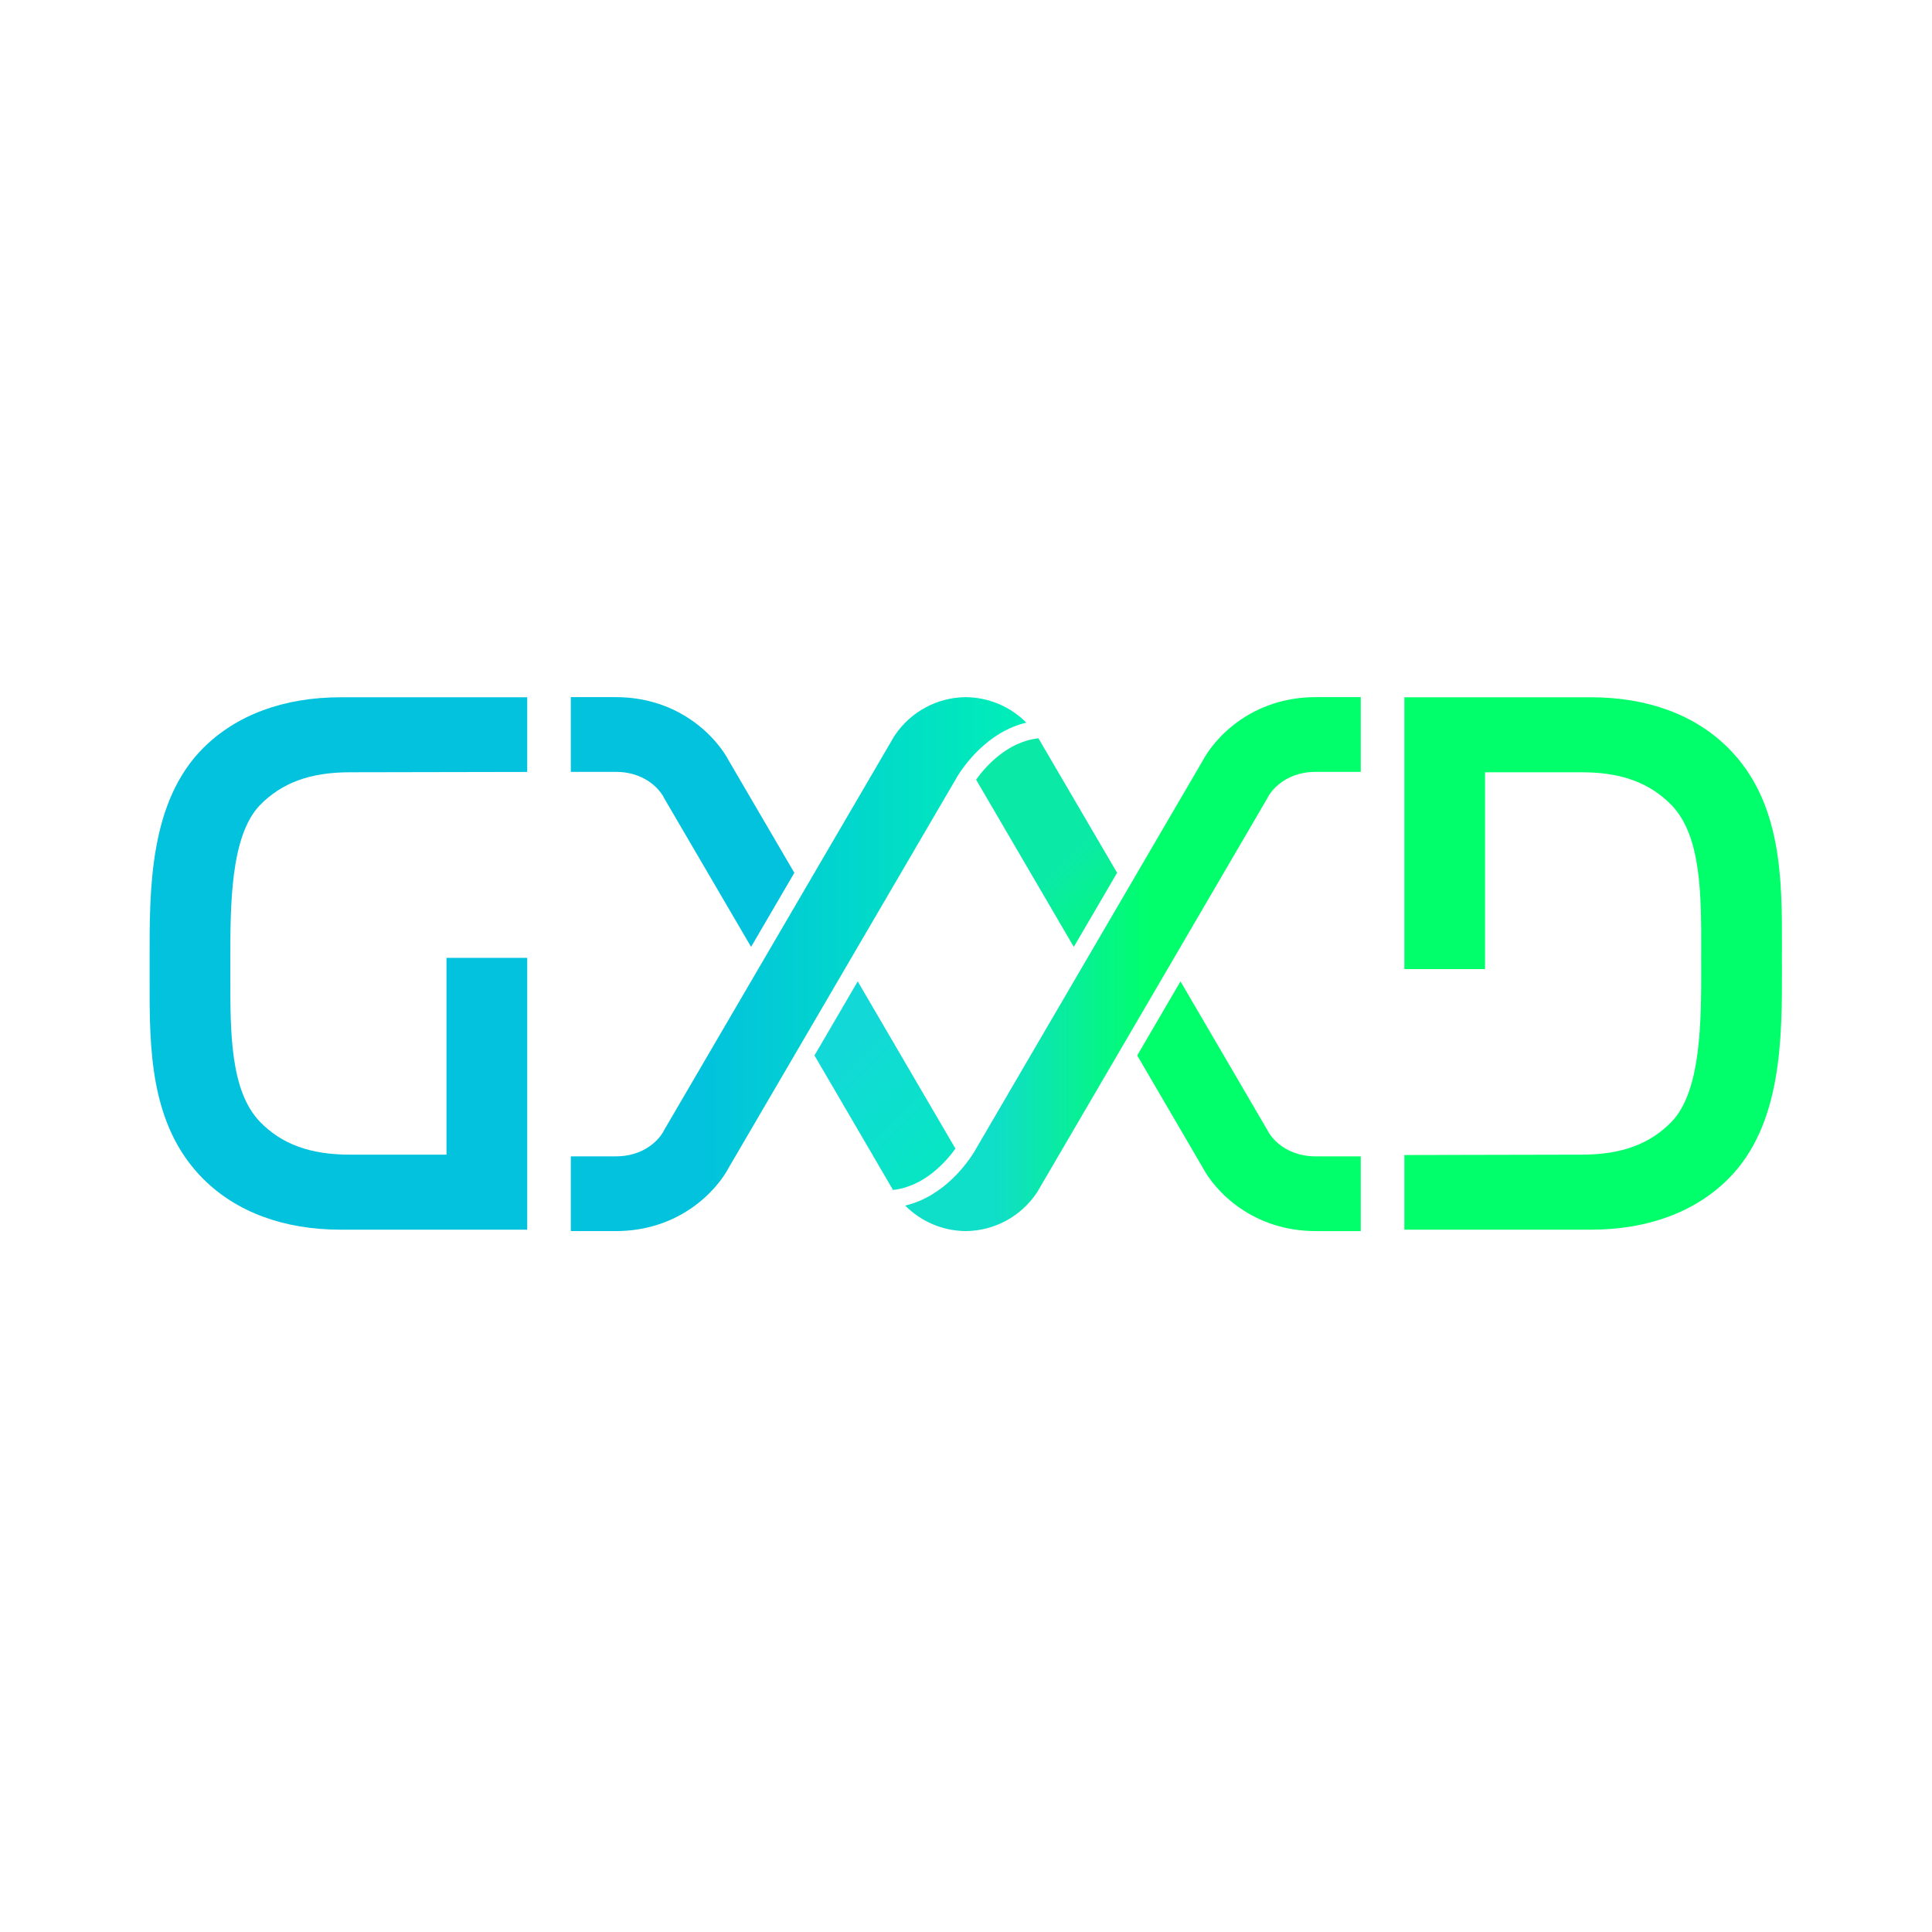 <?xml version="1.0" encoding="utf-8"?>
<!-- Generator: Adobe Illustrator 16.0.4, SVG Export Plug-In . SVG Version: 6.00 Build 0)  -->
<!DOCTYPE svg PUBLIC "-//W3C//DTD SVG 1.1//EN" "http://www.w3.org/Graphics/SVG/1.1/DTD/svg11.dtd">
<svg version="1.1" id="Layer_1" xmlns="http://www.w3.org/2000/svg" xmlns:xlink="http://www.w3.org/1999/xlink" x="0px" y="0px"
	 width="1024px" height="1024px" viewBox="0 0 1024 1024" enable-background="new 0 0 1024 1024" xml:space="preserve">
<g>
	<path fill="#02C2DD" d="M185.395,409.322l94.045-0.178v-39.571h-98.927c-30.006,0-55.194,9.304-72.808,26.904
		c-28.561,28.606-28.474,74.705-28.407,111.756v5.444v5.443c-0.067,36.163-0.154,77.124,28.407,105.715
		c17.614,17.614,42.802,26.918,72.808,26.918h98.927V507.692h-42.794v104.293h-51.251c-20.92,0-36.068-5.535-47.589-17.386
		c-15.801-16.422-15.741-47.308-15.741-77.197v-3.725v-3.74c0-29.751-0.06-66.773,15.682-83.166
		C149.327,414.886,164.475,409.322,185.395,409.322"/>
	<path fill="#00FF6A" d="M838.373,611.985l-94.041,0.198v39.569h98.927c29.979,0,55.159-9.304,72.769-26.918
		c28.569-28.591,28.514-74.695,28.442-111.747l-0.027-5.43l0.027-5.457c0.071-36.149,0.127-77.134-28.442-105.725
		c-17.61-17.614-42.79-26.904-72.769-26.904h-98.927v144.061h42.767V409.322h51.274c20.928,0,36.013,5.549,47.593,17.42
		c15.77,16.408,15.742,47.305,15.714,77.163l-0.032,3.753l0.032,3.726c0.028,29.755,0.056,66.793-15.686,83.172
		C874.413,606.451,859.301,611.985,838.373,611.985"/>
	<path fill="#00FF6A" d="M697.428,612.892c-18.212,0-24.998-12.667-25.093-12.788l-0.629-1.178l-46.025-78.779l-22.923,39.267
		l34.476,59.027c6.782,12.982,26.625,34.064,60.194,34.064h23.798v-39.613H697.428z"/>
	<g>
		<defs>
			<path id="SVGID_13_" d="M511.852,369.511v-0.016V369.511c-15.076,0.121-29.072,7.649-37.513,20.146l-0.368,0.533L352.034,598.926
				l-0.634,1.178c-0.059,0.12-6.873,12.788-25.093,12.788h-23.763v39.613h23.763c33.565,0,53.448-21.082,60.203-34.064
				l120.341-205.954c0.06-0.135,0.174-0.343,0.356-0.646l0.214-0.349c0-0.014,0.028-0.029,0.028-0.043
				c3.021-4.931,15.626-23.553,36.523-28.413c-8.409-8.488-19.902-13.421-32.053-13.526v-0.016
				C511.88,369.495,511.88,369.511,511.852,369.511"/>
		</defs>
		<clipPath id="SVGID_2_">
			<use xlink:href="#SVGID_13_"  overflow="visible"/>
		</clipPath>
		
			<linearGradient id="SVGID_3_" gradientUnits="userSpaceOnUse" x1="632.553" y1="1345.918" x2="634.963" y2="1345.918" gradientTransform="matrix(100.177 0 0 -100.177 -63064.562 135340.688)">
			<stop  offset="0" style="stop-color:#02C2DD"/>
			<stop  offset="0.293" style="stop-color:#02C2DD"/>
			<stop  offset="1" style="stop-color:#00EFB7"/>
		</linearGradient>
		<rect x="302.545" y="369.495" clip-path="url(#SVGID_2_)" fill="url(#SVGID_3_)" width="241.428" height="283.01"/>
	</g>
	<g>
		<defs>
			<path id="SVGID_16_" d="M517.344,413.231l51.789,88.637l22.951-39.267l-41.686-71.284
				C533.75,393.113,522.17,406.503,517.344,413.231"/>
		</defs>
		<clipPath id="SVGID_5_">
			<use xlink:href="#SVGID_16_"  overflow="visible"/>
		</clipPath>
		
			<linearGradient id="SVGID_6_" gradientUnits="userSpaceOnUse" x1="620.788" y1="1341.506" x2="623.197" y2="1341.506" gradientTransform="matrix(29.393 29.393 29.393 -29.393 -57159.125 21594.773)">
			<stop  offset="0" style="stop-color:#0AEAA6"/>
			<stop  offset="0.65" style="stop-color:#0AEAA6"/>
			<stop  offset="0.908" style="stop-color:#06F28E"/>
			<stop  offset="1" style="stop-color:#06F28E"/>
		</linearGradient>
		<polygon clip-path="url(#SVGID_5_)" fill="url(#SVGID_6_)" points="554.714,353.947 647.337,446.585 554.714,539.238 
			462.062,446.585 		"/>
	</g>
	<path fill="#02C2DD" d="M326.308,409.11c18.22,0,25.034,12.667,25.093,12.788l0.634,1.192l46.057,78.778l22.923-39.267
		l-34.503-59.022c-6.754-12.97-26.637-34.084-60.203-34.084h-23.763v39.615H326.308z"/>
	<g>
		<defs>
			<path id="SVGID_19_" d="M697.428,369.495c-33.569,0-53.413,21.114-60.194,34.084L516.92,609.529
				c-0.087,0.121-0.214,0.329-0.388,0.647l-0.209,0.346c0,0.016,0,0.03,0,0.044c-3.025,4.933-15.627,23.539-36.559,28.414
				c8.413,8.489,19.906,13.42,32.088,13.524l0,0l0,0c0.028,0,0.028,0,0.067,0l0,0c15.017-0.134,29.012-7.629,37.485-20.146
				l0.356-0.527L671.706,423.09l0.629-1.192c0.095-0.121,6.881-12.788,25.093-12.788h23.798v-39.615H697.428z"/>
		</defs>
		<clipPath id="SVGID_8_">
			<use xlink:href="#SVGID_19_"  overflow="visible"/>
		</clipPath>
		
			<linearGradient id="SVGID_9_" gradientUnits="userSpaceOnUse" x1="633.588" y1="1345.918" x2="635.998" y2="1345.918" gradientTransform="matrix(100.177 0 0 -100.177 -62991 135340.688)">
			<stop  offset="0" style="stop-color:#0FDEC8"/>
			<stop  offset="0.198" style="stop-color:#0FDEC8"/>
			<stop  offset="0.541" style="stop-color:#00FF6A"/>
			<stop  offset="1" style="stop-color:#00FF6A"/>
		</linearGradient>
		<rect x="479.764" y="369.495" clip-path="url(#SVGID_8_)" fill="url(#SVGID_9_)" width="241.463" height="283.01"/>
	</g>
	<g>
		<defs>
			<path id="SVGID_22_" d="M431.688,559.414l41.626,71.284c16.68-1.793,28.26-15.185,33.086-21.908l-51.789-88.643L431.688,559.414z
				"/>
		</defs>
		<clipPath id="SVGID_11_">
			<use xlink:href="#SVGID_22_"  overflow="visible"/>
		</clipPath>
		
			<linearGradient id="SVGID_12_" gradientUnits="userSpaceOnUse" x1="621.239" y1="1339.443" x2="623.65" y2="1339.443" gradientTransform="matrix(29.393 29.393 29.393 -29.393 -57196.312 21650.801)">
			<stop  offset="0" style="stop-color:#12D9D7"/>
			<stop  offset="0.217" style="stop-color:#12D9D7"/>
			<stop  offset="0.917" style="stop-color:#08E5C5"/>
			<stop  offset="1" style="stop-color:#08E5C5"/>
		</linearGradient>
		<polygon clip-path="url(#SVGID_11_)" fill="url(#SVGID_12_)" points="469.03,482.777 561.682,575.431 469.03,668.068 
			376.375,575.431 		"/>
	</g>
</g>
</svg>

